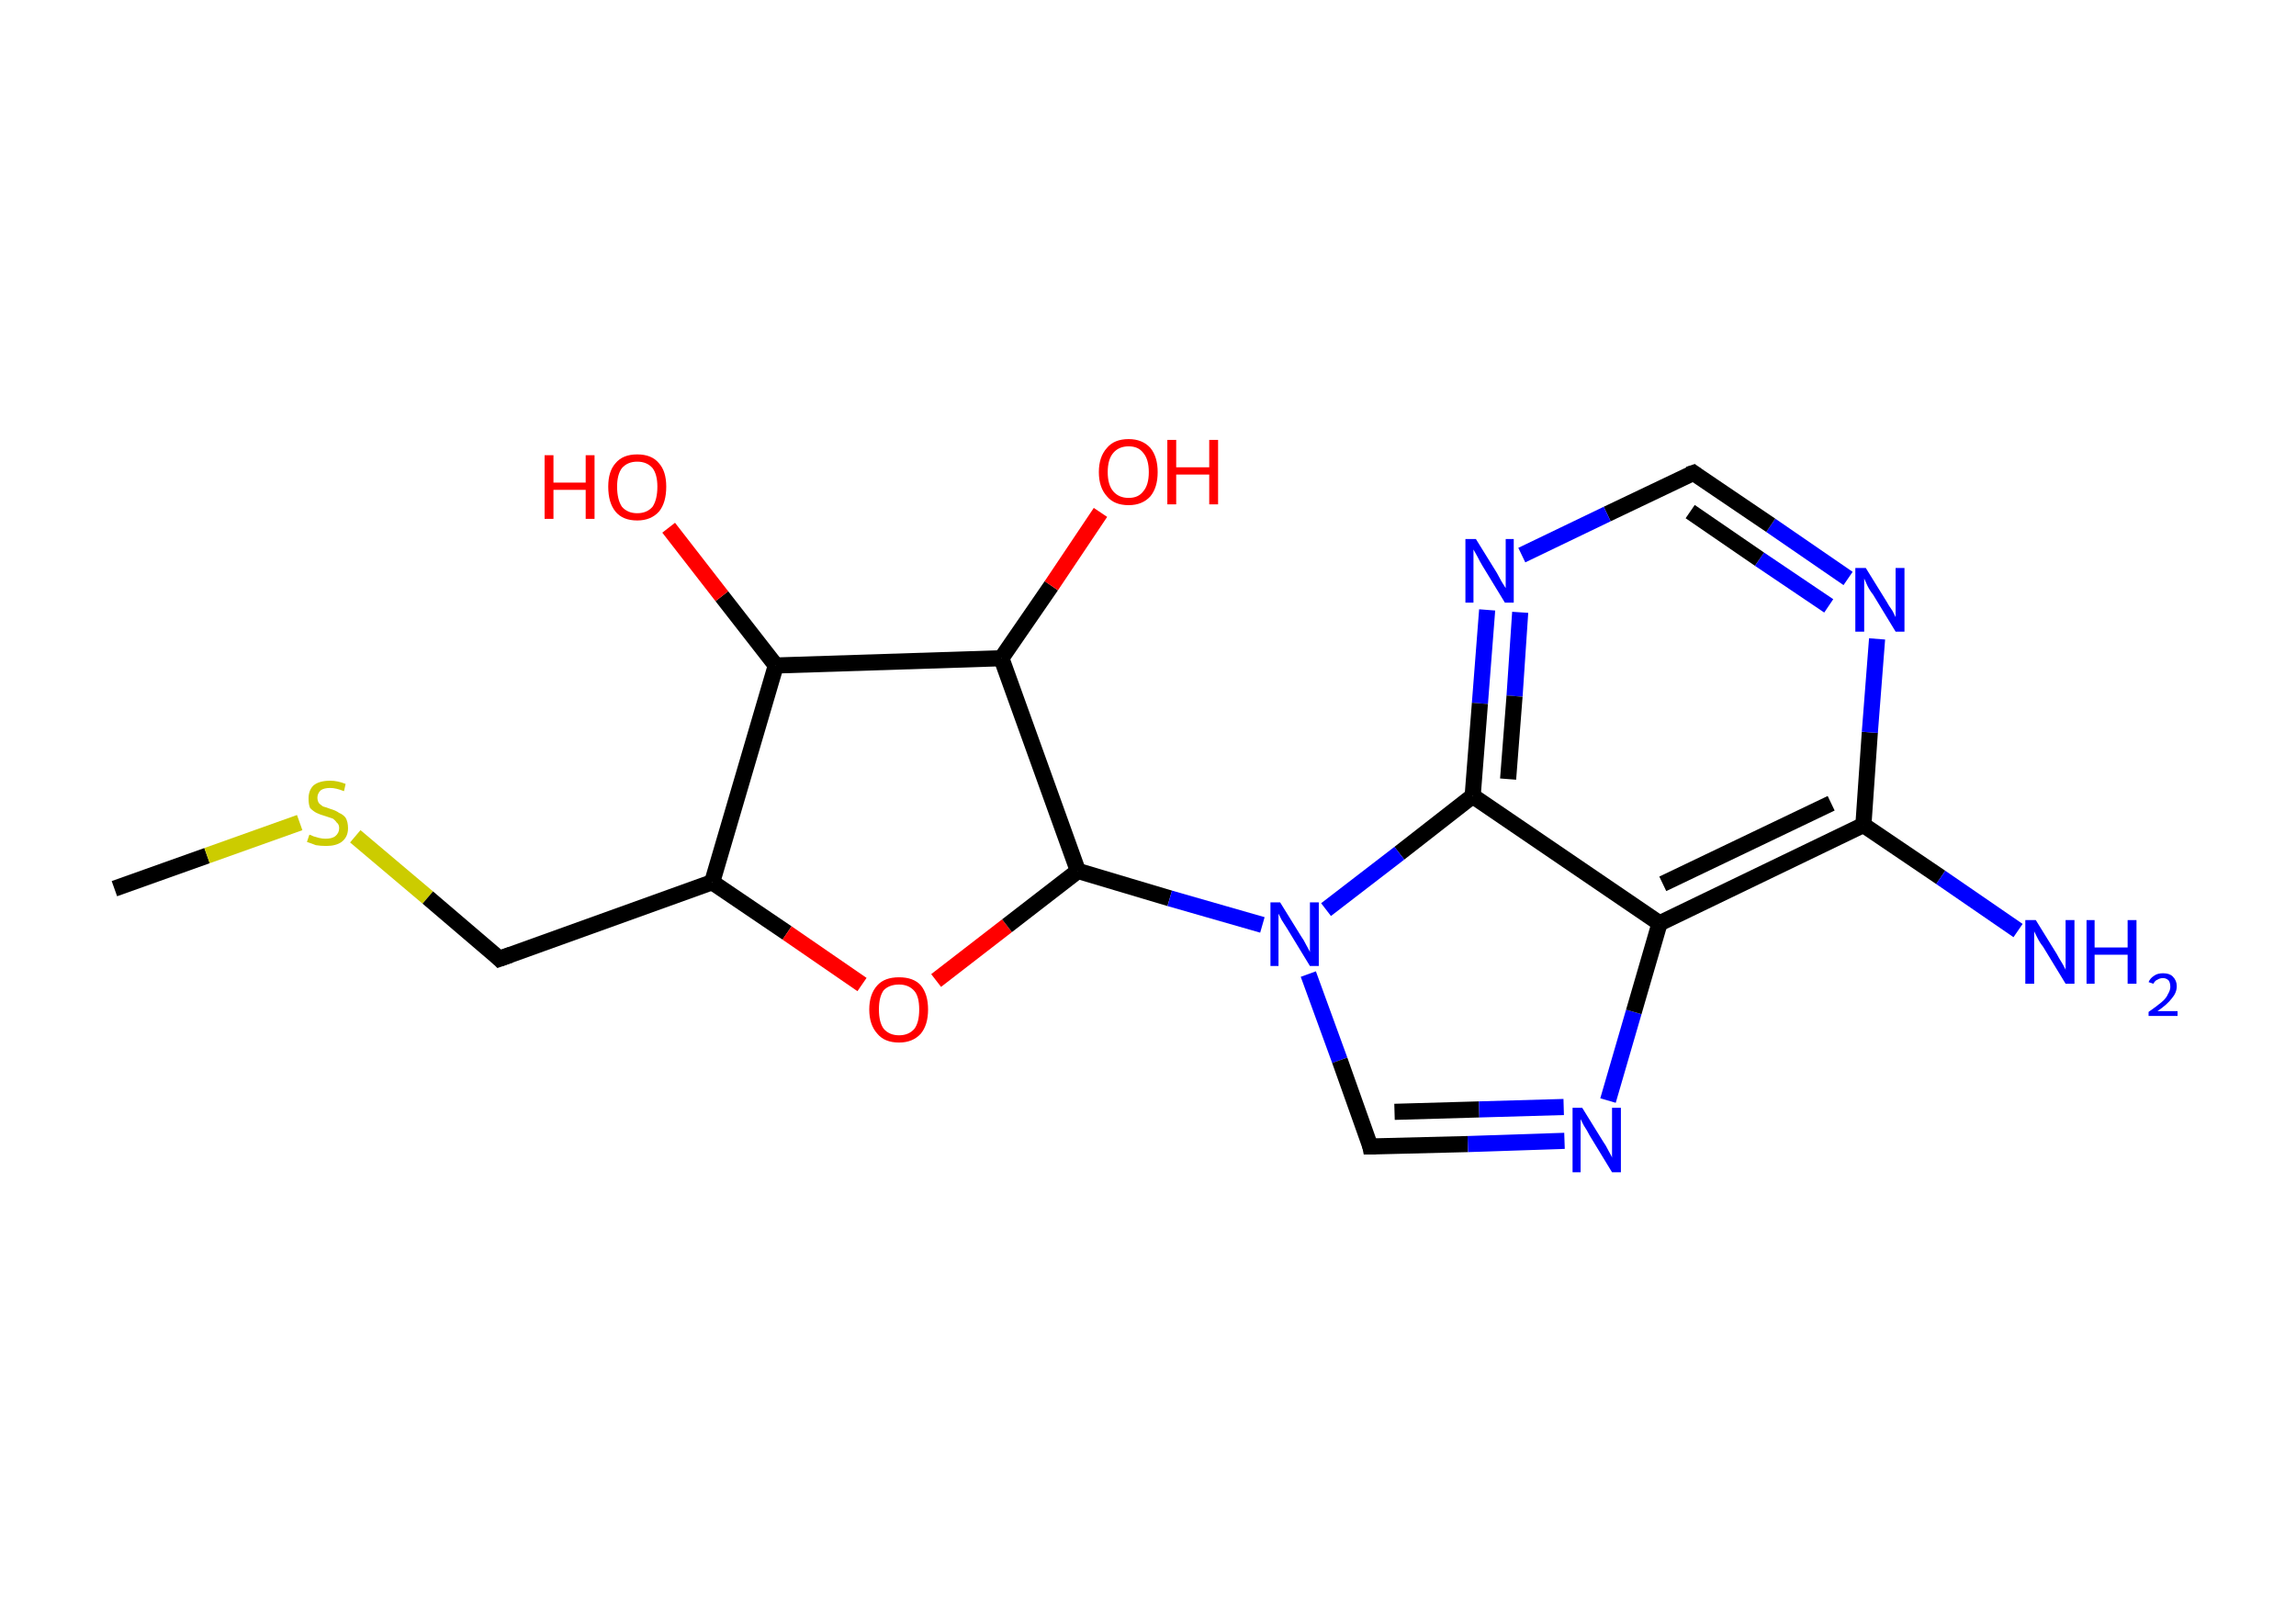 <?xml version='1.0' encoding='ASCII' standalone='yes'?>
<svg xmlns="http://www.w3.org/2000/svg" xmlns:rdkit="http://www.rdkit.org/xml" xmlns:xlink="http://www.w3.org/1999/xlink" version="1.1" baseProfile="full" xml:space="preserve" width="285px" height="200px" viewBox="0 0 285 200">
<!-- END OF HEADER -->
<rect style="opacity:1.0;fill:#FFFFFF;stroke:none" width="285.0" height="200.0" x="0.0" y="0.0"> </rect>
<path class="bond-0 atom-0 atom-1" d="M 14.2,110.3 L 25.7,106.2" style="fill:none;fill-rule:evenodd;stroke:#000000;stroke-width:2.0px;stroke-linecap:butt;stroke-linejoin:miter;stroke-opacity:1"/>
<path class="bond-0 atom-0 atom-1" d="M 25.7,106.2 L 37.2,102.1" style="fill:none;fill-rule:evenodd;stroke:#CCCC00;stroke-width:2.0px;stroke-linecap:butt;stroke-linejoin:miter;stroke-opacity:1"/>
<path class="bond-1 atom-1 atom-2" d="M 44.1,103.8 L 53.1,111.4" style="fill:none;fill-rule:evenodd;stroke:#CCCC00;stroke-width:2.0px;stroke-linecap:butt;stroke-linejoin:miter;stroke-opacity:1"/>
<path class="bond-1 atom-1 atom-2" d="M 53.1,111.4 L 62.0,119.0" style="fill:none;fill-rule:evenodd;stroke:#000000;stroke-width:2.0px;stroke-linecap:butt;stroke-linejoin:miter;stroke-opacity:1"/>
<path class="bond-2 atom-2 atom-3" d="M 62.0,119.0 L 88.4,109.5" style="fill:none;fill-rule:evenodd;stroke:#000000;stroke-width:2.0px;stroke-linecap:butt;stroke-linejoin:miter;stroke-opacity:1"/>
<path class="bond-3 atom-3 atom-4" d="M 88.4,109.5 L 97.7,115.8" style="fill:none;fill-rule:evenodd;stroke:#000000;stroke-width:2.0px;stroke-linecap:butt;stroke-linejoin:miter;stroke-opacity:1"/>
<path class="bond-3 atom-3 atom-4" d="M 97.7,115.8 L 107.0,122.2" style="fill:none;fill-rule:evenodd;stroke:#FF0000;stroke-width:2.0px;stroke-linecap:butt;stroke-linejoin:miter;stroke-opacity:1"/>
<path class="bond-4 atom-4 atom-5" d="M 116.2,121.7 L 125.0,114.9" style="fill:none;fill-rule:evenodd;stroke:#FF0000;stroke-width:2.0px;stroke-linecap:butt;stroke-linejoin:miter;stroke-opacity:1"/>
<path class="bond-4 atom-4 atom-5" d="M 125.0,114.9 L 133.8,108.1" style="fill:none;fill-rule:evenodd;stroke:#000000;stroke-width:2.0px;stroke-linecap:butt;stroke-linejoin:miter;stroke-opacity:1"/>
<path class="bond-5 atom-5 atom-6" d="M 133.8,108.1 L 145.2,111.5" style="fill:none;fill-rule:evenodd;stroke:#000000;stroke-width:2.0px;stroke-linecap:butt;stroke-linejoin:miter;stroke-opacity:1"/>
<path class="bond-5 atom-5 atom-6" d="M 145.2,111.5 L 156.7,114.8" style="fill:none;fill-rule:evenodd;stroke:#0000FF;stroke-width:2.0px;stroke-linecap:butt;stroke-linejoin:miter;stroke-opacity:1"/>
<path class="bond-6 atom-6 atom-7" d="M 162.4,120.9 L 166.3,131.6" style="fill:none;fill-rule:evenodd;stroke:#0000FF;stroke-width:2.0px;stroke-linecap:butt;stroke-linejoin:miter;stroke-opacity:1"/>
<path class="bond-6 atom-6 atom-7" d="M 166.3,131.6 L 170.1,142.3" style="fill:none;fill-rule:evenodd;stroke:#000000;stroke-width:2.0px;stroke-linecap:butt;stroke-linejoin:miter;stroke-opacity:1"/>
<path class="bond-7 atom-7 atom-8" d="M 170.1,142.3 L 182.2,142.0" style="fill:none;fill-rule:evenodd;stroke:#000000;stroke-width:2.0px;stroke-linecap:butt;stroke-linejoin:miter;stroke-opacity:1"/>
<path class="bond-7 atom-7 atom-8" d="M 182.2,142.0 L 194.2,141.6" style="fill:none;fill-rule:evenodd;stroke:#0000FF;stroke-width:2.0px;stroke-linecap:butt;stroke-linejoin:miter;stroke-opacity:1"/>
<path class="bond-7 atom-7 atom-8" d="M 173.1,138.0 L 183.6,137.7" style="fill:none;fill-rule:evenodd;stroke:#000000;stroke-width:2.0px;stroke-linecap:butt;stroke-linejoin:miter;stroke-opacity:1"/>
<path class="bond-7 atom-7 atom-8" d="M 183.6,137.7 L 194.1,137.4" style="fill:none;fill-rule:evenodd;stroke:#0000FF;stroke-width:2.0px;stroke-linecap:butt;stroke-linejoin:miter;stroke-opacity:1"/>
<path class="bond-8 atom-8 atom-9" d="M 199.6,136.6 L 202.8,125.6" style="fill:none;fill-rule:evenodd;stroke:#0000FF;stroke-width:2.0px;stroke-linecap:butt;stroke-linejoin:miter;stroke-opacity:1"/>
<path class="bond-8 atom-8 atom-9" d="M 202.8,125.6 L 206.0,114.6" style="fill:none;fill-rule:evenodd;stroke:#000000;stroke-width:2.0px;stroke-linecap:butt;stroke-linejoin:miter;stroke-opacity:1"/>
<path class="bond-9 atom-9 atom-10" d="M 206.0,114.6 L 231.3,102.4" style="fill:none;fill-rule:evenodd;stroke:#000000;stroke-width:2.0px;stroke-linecap:butt;stroke-linejoin:miter;stroke-opacity:1"/>
<path class="bond-9 atom-9 atom-10" d="M 206.4,109.7 L 227.3,99.7" style="fill:none;fill-rule:evenodd;stroke:#000000;stroke-width:2.0px;stroke-linecap:butt;stroke-linejoin:miter;stroke-opacity:1"/>
<path class="bond-10 atom-10 atom-11" d="M 231.3,102.4 L 240.9,108.9" style="fill:none;fill-rule:evenodd;stroke:#000000;stroke-width:2.0px;stroke-linecap:butt;stroke-linejoin:miter;stroke-opacity:1"/>
<path class="bond-10 atom-10 atom-11" d="M 240.9,108.9 L 250.5,115.5" style="fill:none;fill-rule:evenodd;stroke:#0000FF;stroke-width:2.0px;stroke-linecap:butt;stroke-linejoin:miter;stroke-opacity:1"/>
<path class="bond-11 atom-10 atom-12" d="M 231.3,102.4 L 232.1,90.9" style="fill:none;fill-rule:evenodd;stroke:#000000;stroke-width:2.0px;stroke-linecap:butt;stroke-linejoin:miter;stroke-opacity:1"/>
<path class="bond-11 atom-10 atom-12" d="M 232.1,90.9 L 233.0,79.3" style="fill:none;fill-rule:evenodd;stroke:#0000FF;stroke-width:2.0px;stroke-linecap:butt;stroke-linejoin:miter;stroke-opacity:1"/>
<path class="bond-12 atom-12 atom-13" d="M 229.4,71.8 L 219.8,65.2" style="fill:none;fill-rule:evenodd;stroke:#0000FF;stroke-width:2.0px;stroke-linecap:butt;stroke-linejoin:miter;stroke-opacity:1"/>
<path class="bond-12 atom-12 atom-13" d="M 219.8,65.2 L 210.2,58.7" style="fill:none;fill-rule:evenodd;stroke:#000000;stroke-width:2.0px;stroke-linecap:butt;stroke-linejoin:miter;stroke-opacity:1"/>
<path class="bond-12 atom-12 atom-13" d="M 227.0,75.2 L 218.4,69.4" style="fill:none;fill-rule:evenodd;stroke:#0000FF;stroke-width:2.0px;stroke-linecap:butt;stroke-linejoin:miter;stroke-opacity:1"/>
<path class="bond-12 atom-12 atom-13" d="M 218.4,69.4 L 209.8,63.5" style="fill:none;fill-rule:evenodd;stroke:#000000;stroke-width:2.0px;stroke-linecap:butt;stroke-linejoin:miter;stroke-opacity:1"/>
<path class="bond-13 atom-13 atom-14" d="M 210.2,58.7 L 199.5,63.8" style="fill:none;fill-rule:evenodd;stroke:#000000;stroke-width:2.0px;stroke-linecap:butt;stroke-linejoin:miter;stroke-opacity:1"/>
<path class="bond-13 atom-13 atom-14" d="M 199.5,63.8 L 188.9,68.9" style="fill:none;fill-rule:evenodd;stroke:#0000FF;stroke-width:2.0px;stroke-linecap:butt;stroke-linejoin:miter;stroke-opacity:1"/>
<path class="bond-14 atom-14 atom-15" d="M 184.6,75.7 L 183.7,87.3" style="fill:none;fill-rule:evenodd;stroke:#0000FF;stroke-width:2.0px;stroke-linecap:butt;stroke-linejoin:miter;stroke-opacity:1"/>
<path class="bond-14 atom-14 atom-15" d="M 183.7,87.3 L 182.8,98.8" style="fill:none;fill-rule:evenodd;stroke:#000000;stroke-width:2.0px;stroke-linecap:butt;stroke-linejoin:miter;stroke-opacity:1"/>
<path class="bond-14 atom-14 atom-15" d="M 188.7,76.0 L 188.0,86.4" style="fill:none;fill-rule:evenodd;stroke:#0000FF;stroke-width:2.0px;stroke-linecap:butt;stroke-linejoin:miter;stroke-opacity:1"/>
<path class="bond-14 atom-14 atom-15" d="M 188.0,86.4 L 187.2,96.7" style="fill:none;fill-rule:evenodd;stroke:#000000;stroke-width:2.0px;stroke-linecap:butt;stroke-linejoin:miter;stroke-opacity:1"/>
<path class="bond-15 atom-5 atom-16" d="M 133.8,108.1 L 124.3,81.7" style="fill:none;fill-rule:evenodd;stroke:#000000;stroke-width:2.0px;stroke-linecap:butt;stroke-linejoin:miter;stroke-opacity:1"/>
<path class="bond-16 atom-16 atom-17" d="M 124.3,81.7 L 130.5,72.7" style="fill:none;fill-rule:evenodd;stroke:#000000;stroke-width:2.0px;stroke-linecap:butt;stroke-linejoin:miter;stroke-opacity:1"/>
<path class="bond-16 atom-16 atom-17" d="M 130.5,72.7 L 136.6,63.6" style="fill:none;fill-rule:evenodd;stroke:#FF0000;stroke-width:2.0px;stroke-linecap:butt;stroke-linejoin:miter;stroke-opacity:1"/>
<path class="bond-17 atom-16 atom-18" d="M 124.3,81.7 L 96.3,82.6" style="fill:none;fill-rule:evenodd;stroke:#000000;stroke-width:2.0px;stroke-linecap:butt;stroke-linejoin:miter;stroke-opacity:1"/>
<path class="bond-18 atom-18 atom-19" d="M 96.3,82.6 L 89.6,74.0" style="fill:none;fill-rule:evenodd;stroke:#000000;stroke-width:2.0px;stroke-linecap:butt;stroke-linejoin:miter;stroke-opacity:1"/>
<path class="bond-18 atom-18 atom-19" d="M 89.6,74.0 L 83.0,65.5" style="fill:none;fill-rule:evenodd;stroke:#FF0000;stroke-width:2.0px;stroke-linecap:butt;stroke-linejoin:miter;stroke-opacity:1"/>
<path class="bond-19 atom-18 atom-3" d="M 96.3,82.6 L 88.4,109.5" style="fill:none;fill-rule:evenodd;stroke:#000000;stroke-width:2.0px;stroke-linecap:butt;stroke-linejoin:miter;stroke-opacity:1"/>
<path class="bond-20 atom-15 atom-6" d="M 182.8,98.8 L 173.7,105.9" style="fill:none;fill-rule:evenodd;stroke:#000000;stroke-width:2.0px;stroke-linecap:butt;stroke-linejoin:miter;stroke-opacity:1"/>
<path class="bond-20 atom-15 atom-6" d="M 173.7,105.9 L 164.6,112.9" style="fill:none;fill-rule:evenodd;stroke:#0000FF;stroke-width:2.0px;stroke-linecap:butt;stroke-linejoin:miter;stroke-opacity:1"/>
<path class="bond-21 atom-15 atom-9" d="M 182.8,98.8 L 206.0,114.6" style="fill:none;fill-rule:evenodd;stroke:#000000;stroke-width:2.0px;stroke-linecap:butt;stroke-linejoin:miter;stroke-opacity:1"/>
<path d="M 61.6,118.6 L 62.0,119.0 L 63.4,118.5" style="fill:none;stroke:#000000;stroke-width:2.0px;stroke-linecap:butt;stroke-linejoin:miter;stroke-opacity:1;"/>
<path d="M 170.0,141.8 L 170.1,142.3 L 170.8,142.3" style="fill:none;stroke:#000000;stroke-width:2.0px;stroke-linecap:butt;stroke-linejoin:miter;stroke-opacity:1;"/>
<path d="M 210.6,59.0 L 210.2,58.7 L 209.6,58.9" style="fill:none;stroke:#000000;stroke-width:2.0px;stroke-linecap:butt;stroke-linejoin:miter;stroke-opacity:1;"/>
<path class="atom-1" d="M 38.4 103.6 Q 38.5 103.6, 38.9 103.8 Q 39.2 103.9, 39.6 104.0 Q 40.0 104.1, 40.4 104.1 Q 41.2 104.1, 41.6 103.8 Q 42.1 103.4, 42.1 102.8 Q 42.1 102.3, 41.8 102.1 Q 41.6 101.8, 41.3 101.6 Q 41.0 101.5, 40.4 101.3 Q 39.7 101.1, 39.3 100.9 Q 38.9 100.7, 38.5 100.3 Q 38.3 99.9, 38.3 99.1 Q 38.3 98.1, 38.9 97.5 Q 39.6 96.9, 41.0 96.9 Q 41.9 96.9, 42.9 97.3 L 42.7 98.2 Q 41.7 97.8, 41.0 97.8 Q 40.2 97.8, 39.8 98.1 Q 39.4 98.5, 39.4 99.0 Q 39.4 99.4, 39.6 99.7 Q 39.8 99.9, 40.1 100.1 Q 40.5 100.2, 41.0 100.4 Q 41.7 100.6, 42.1 100.9 Q 42.6 101.1, 42.9 101.5 Q 43.2 102.0, 43.2 102.8 Q 43.2 103.9, 42.4 104.5 Q 41.7 105.0, 40.5 105.0 Q 39.8 105.0, 39.2 104.9 Q 38.7 104.7, 38.1 104.5 L 38.4 103.6 " fill="#CCCC00"/>
<path class="atom-4" d="M 107.9 125.3 Q 107.9 123.4, 108.9 122.3 Q 109.8 121.3, 111.6 121.3 Q 113.4 121.3, 114.3 122.3 Q 115.2 123.4, 115.2 125.3 Q 115.2 127.2, 114.3 128.3 Q 113.3 129.4, 111.6 129.4 Q 109.8 129.4, 108.9 128.3 Q 107.9 127.2, 107.9 125.3 M 111.6 128.5 Q 112.8 128.5, 113.5 127.7 Q 114.1 126.9, 114.1 125.3 Q 114.1 123.7, 113.5 123.0 Q 112.8 122.2, 111.6 122.2 Q 110.4 122.2, 109.7 122.9 Q 109.1 123.7, 109.1 125.3 Q 109.1 126.9, 109.7 127.7 Q 110.4 128.5, 111.6 128.5 " fill="#FF0000"/>
<path class="atom-6" d="M 158.9 112.0 L 161.5 116.2 Q 161.8 116.6, 162.2 117.4 Q 162.6 118.1, 162.6 118.2 L 162.6 112.0 L 163.7 112.0 L 163.7 119.9 L 162.6 119.9 L 159.8 115.3 Q 159.5 114.8, 159.1 114.2 Q 158.8 113.6, 158.7 113.4 L 158.7 119.9 L 157.7 119.9 L 157.7 112.0 L 158.9 112.0 " fill="#0000FF"/>
<path class="atom-8" d="M 196.4 137.5 L 199.0 141.7 Q 199.3 142.1, 199.7 142.9 Q 200.1 143.6, 200.1 143.7 L 200.1 137.5 L 201.2 137.5 L 201.2 145.5 L 200.1 145.5 L 197.3 140.9 Q 197.0 140.3, 196.6 139.7 Q 196.3 139.1, 196.2 138.9 L 196.2 145.5 L 195.2 145.5 L 195.2 137.5 L 196.4 137.5 " fill="#0000FF"/>
<path class="atom-11" d="M 252.7 114.2 L 255.3 118.4 Q 255.5 118.8, 256.0 119.6 Q 256.4 120.3, 256.4 120.4 L 256.4 114.2 L 257.5 114.2 L 257.5 122.1 L 256.4 122.1 L 253.6 117.5 Q 253.2 117.0, 252.9 116.4 Q 252.6 115.8, 252.5 115.6 L 252.5 122.1 L 251.4 122.1 L 251.4 114.2 L 252.7 114.2 " fill="#0000FF"/>
<path class="atom-11" d="M 259.0 114.2 L 260.0 114.2 L 260.0 117.6 L 264.1 117.6 L 264.1 114.2 L 265.2 114.2 L 265.2 122.1 L 264.1 122.1 L 264.1 118.5 L 260.0 118.5 L 260.0 122.1 L 259.0 122.1 L 259.0 114.2 " fill="#0000FF"/>
<path class="atom-11" d="M 266.7 121.9 Q 266.9 121.4, 267.4 121.1 Q 267.8 120.8, 268.5 120.8 Q 269.3 120.8, 269.7 121.2 Q 270.2 121.7, 270.2 122.4 Q 270.2 123.2, 269.6 123.9 Q 269.0 124.7, 267.8 125.5 L 270.3 125.5 L 270.3 126.1 L 266.7 126.1 L 266.7 125.6 Q 267.7 124.9, 268.3 124.4 Q 268.9 123.9, 269.1 123.4 Q 269.4 122.9, 269.4 122.5 Q 269.4 122.0, 269.2 121.7 Q 268.9 121.4, 268.5 121.4 Q 268.1 121.4, 267.8 121.6 Q 267.5 121.7, 267.3 122.1 L 266.7 121.9 " fill="#0000FF"/>
<path class="atom-12" d="M 231.6 70.5 L 234.2 74.7 Q 234.4 75.1, 234.9 75.8 Q 235.3 76.6, 235.3 76.6 L 235.3 70.5 L 236.4 70.5 L 236.4 78.4 L 235.3 78.4 L 232.5 73.8 Q 232.1 73.3, 231.8 72.7 Q 231.5 72.0, 231.4 71.8 L 231.4 78.4 L 230.3 78.4 L 230.3 70.5 L 231.6 70.5 " fill="#0000FF"/>
<path class="atom-14" d="M 183.2 66.9 L 185.8 71.1 Q 186.0 71.5, 186.4 72.2 Q 186.9 73.0, 186.9 73.0 L 186.9 66.9 L 187.9 66.9 L 187.9 74.8 L 186.8 74.8 L 184.0 70.2 Q 183.7 69.7, 183.4 69.1 Q 183.0 68.4, 182.9 68.2 L 182.9 74.8 L 181.9 74.8 L 181.9 66.9 L 183.2 66.9 " fill="#0000FF"/>
<path class="atom-17" d="M 136.4 58.6 Q 136.4 56.7, 137.4 55.6 Q 138.3 54.5, 140.1 54.5 Q 141.8 54.5, 142.8 55.6 Q 143.7 56.7, 143.7 58.6 Q 143.7 60.5, 142.8 61.6 Q 141.8 62.7, 140.1 62.7 Q 138.3 62.7, 137.4 61.6 Q 136.4 60.5, 136.4 58.6 M 140.1 61.8 Q 141.3 61.8, 141.9 61.0 Q 142.6 60.2, 142.6 58.6 Q 142.6 57.0, 141.9 56.2 Q 141.3 55.4, 140.1 55.4 Q 138.9 55.4, 138.2 56.2 Q 137.5 57.0, 137.5 58.6 Q 137.5 60.2, 138.2 61.0 Q 138.9 61.8, 140.1 61.8 " fill="#FF0000"/>
<path class="atom-17" d="M 144.9 54.6 L 146.0 54.6 L 146.0 58.0 L 150.1 58.0 L 150.1 54.6 L 151.2 54.6 L 151.2 62.6 L 150.1 62.6 L 150.1 58.9 L 146.0 58.9 L 146.0 62.6 L 144.9 62.6 L 144.9 54.6 " fill="#FF0000"/>
<path class="atom-19" d="M 67.6 56.5 L 68.7 56.5 L 68.7 59.9 L 72.7 59.9 L 72.7 56.5 L 73.8 56.5 L 73.8 64.4 L 72.7 64.4 L 72.7 60.8 L 68.7 60.8 L 68.7 64.4 L 67.6 64.4 L 67.6 56.5 " fill="#FF0000"/>
<path class="atom-19" d="M 75.5 60.4 Q 75.5 58.5, 76.4 57.5 Q 77.3 56.4, 79.1 56.4 Q 80.9 56.4, 81.8 57.5 Q 82.7 58.5, 82.7 60.4 Q 82.7 62.4, 81.8 63.5 Q 80.8 64.6, 79.1 64.6 Q 77.3 64.6, 76.4 63.5 Q 75.5 62.4, 75.5 60.4 M 79.1 63.7 Q 80.3 63.7, 81.0 62.9 Q 81.6 62.0, 81.6 60.4 Q 81.6 58.9, 81.0 58.1 Q 80.3 57.3, 79.1 57.3 Q 77.9 57.3, 77.2 58.1 Q 76.6 58.9, 76.6 60.4 Q 76.6 62.0, 77.2 62.9 Q 77.9 63.7, 79.1 63.7 " fill="#FF0000"/>
</svg>
